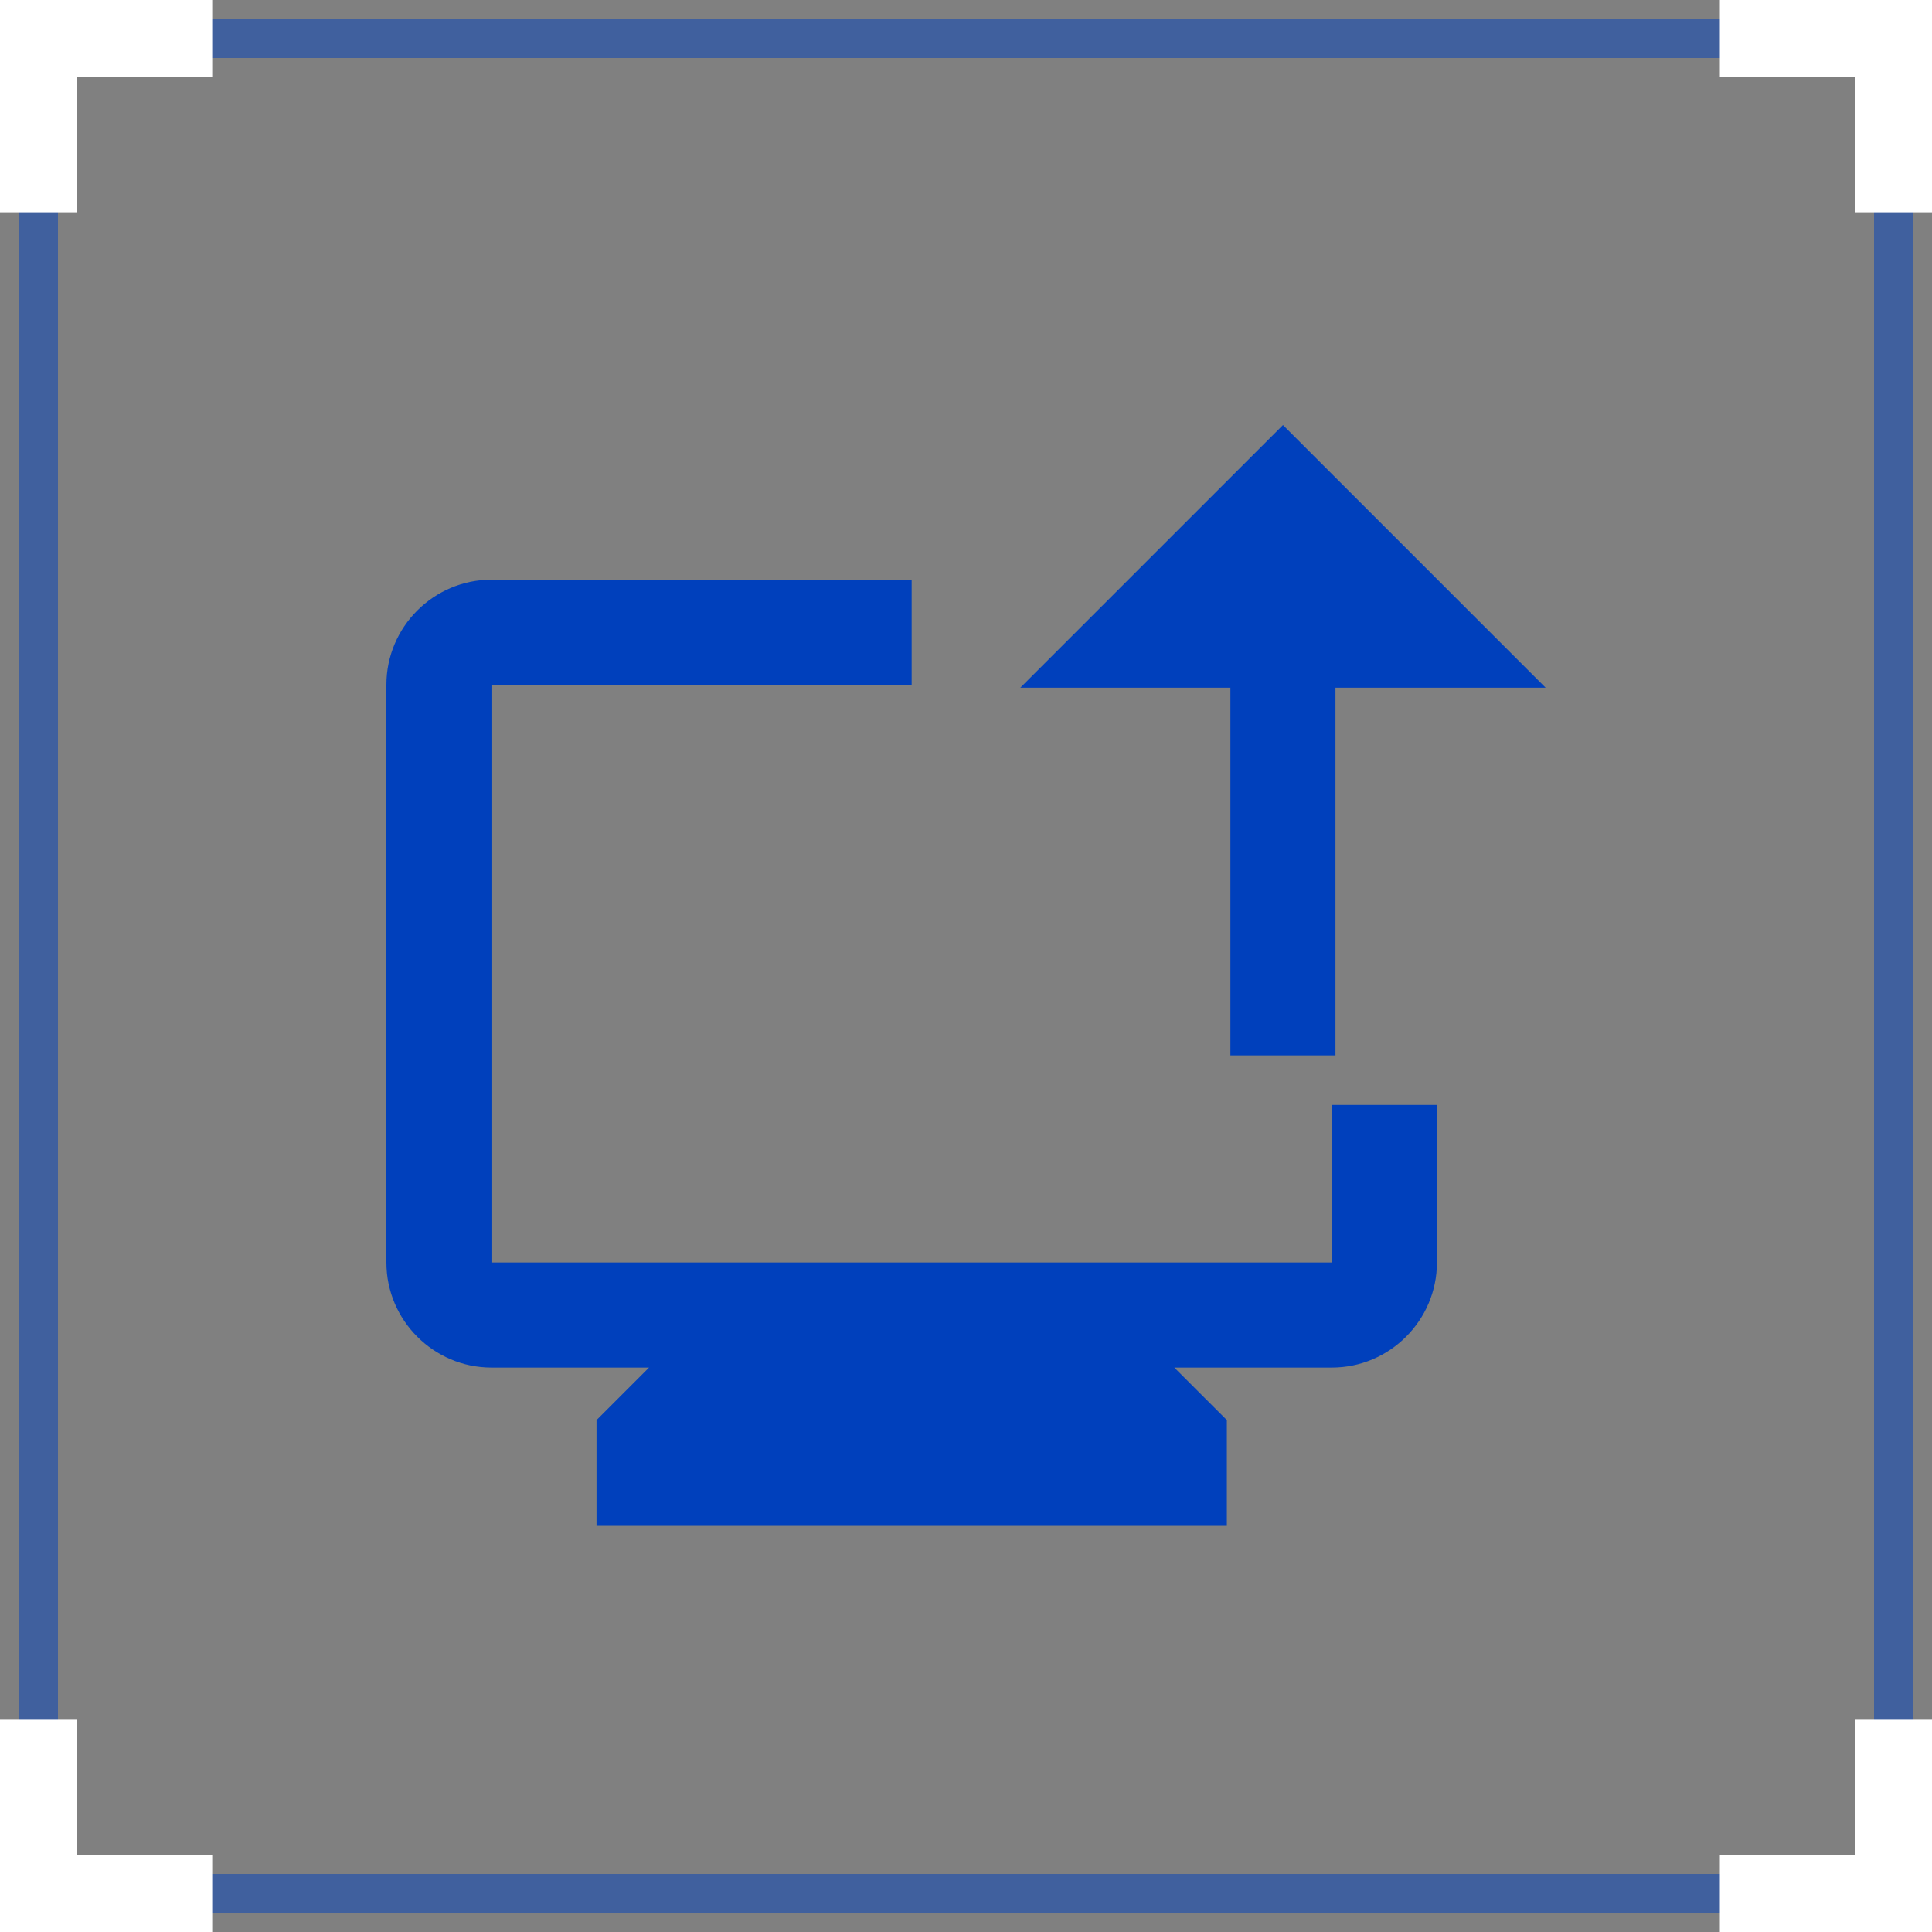 <svg width="50" height="50" viewBox="0 0 50 50" fill="none" xmlns="http://www.w3.org/2000/svg">
  <rect x="0" y="0" width="50" height="50" fill="#808080" stroke="none"/>
  <g clip-path="url(#clip0_531_151)">
  <path opacity="0.5" d="M49 1H1V49H49V1Z" stroke="#0040BC" stroke-miterlimit="10"/>
  <path d="M44.51 1H49.002V5.492" stroke="white" stroke-width="2" stroke-miterlimit="10"/>
  <path d="M1 5.492V1H5.492" stroke="white" stroke-width="2" stroke-miterlimit="10"/>
  <path d="M1 44.508V49H5.492" stroke="white" stroke-width="2" stroke-miterlimit="10"/>
  <path d="M49.002 44.508V49H44.51" stroke="white" stroke-width="2" stroke-miterlimit="10"/>
  <path fill-rule="evenodd" clip-rule="evenodd" d="M40 17.797L33.203 11L26.406 17.797H31.843V27.313H34.562V17.797H40ZM37.188 32.674V28.596H34.469V32.674H12.719V17.721H23.594V15.002H12.719C11.223 15.002 10 16.225 10 17.721V32.674C10 34.169 11.223 35.393 12.719 35.393H16.797L15.438 36.752V39.471H31.751V36.752L30.391 35.393H34.469C35.965 35.393 37.188 34.169 37.188 32.674Z" fill="#0040BC"/>
  </g>
  <defs>
  <clipPath id="clip0_531_151">
  <rect width="50" height="50" fill="white"/>
  </clipPath>
  </defs>
  </svg>
  